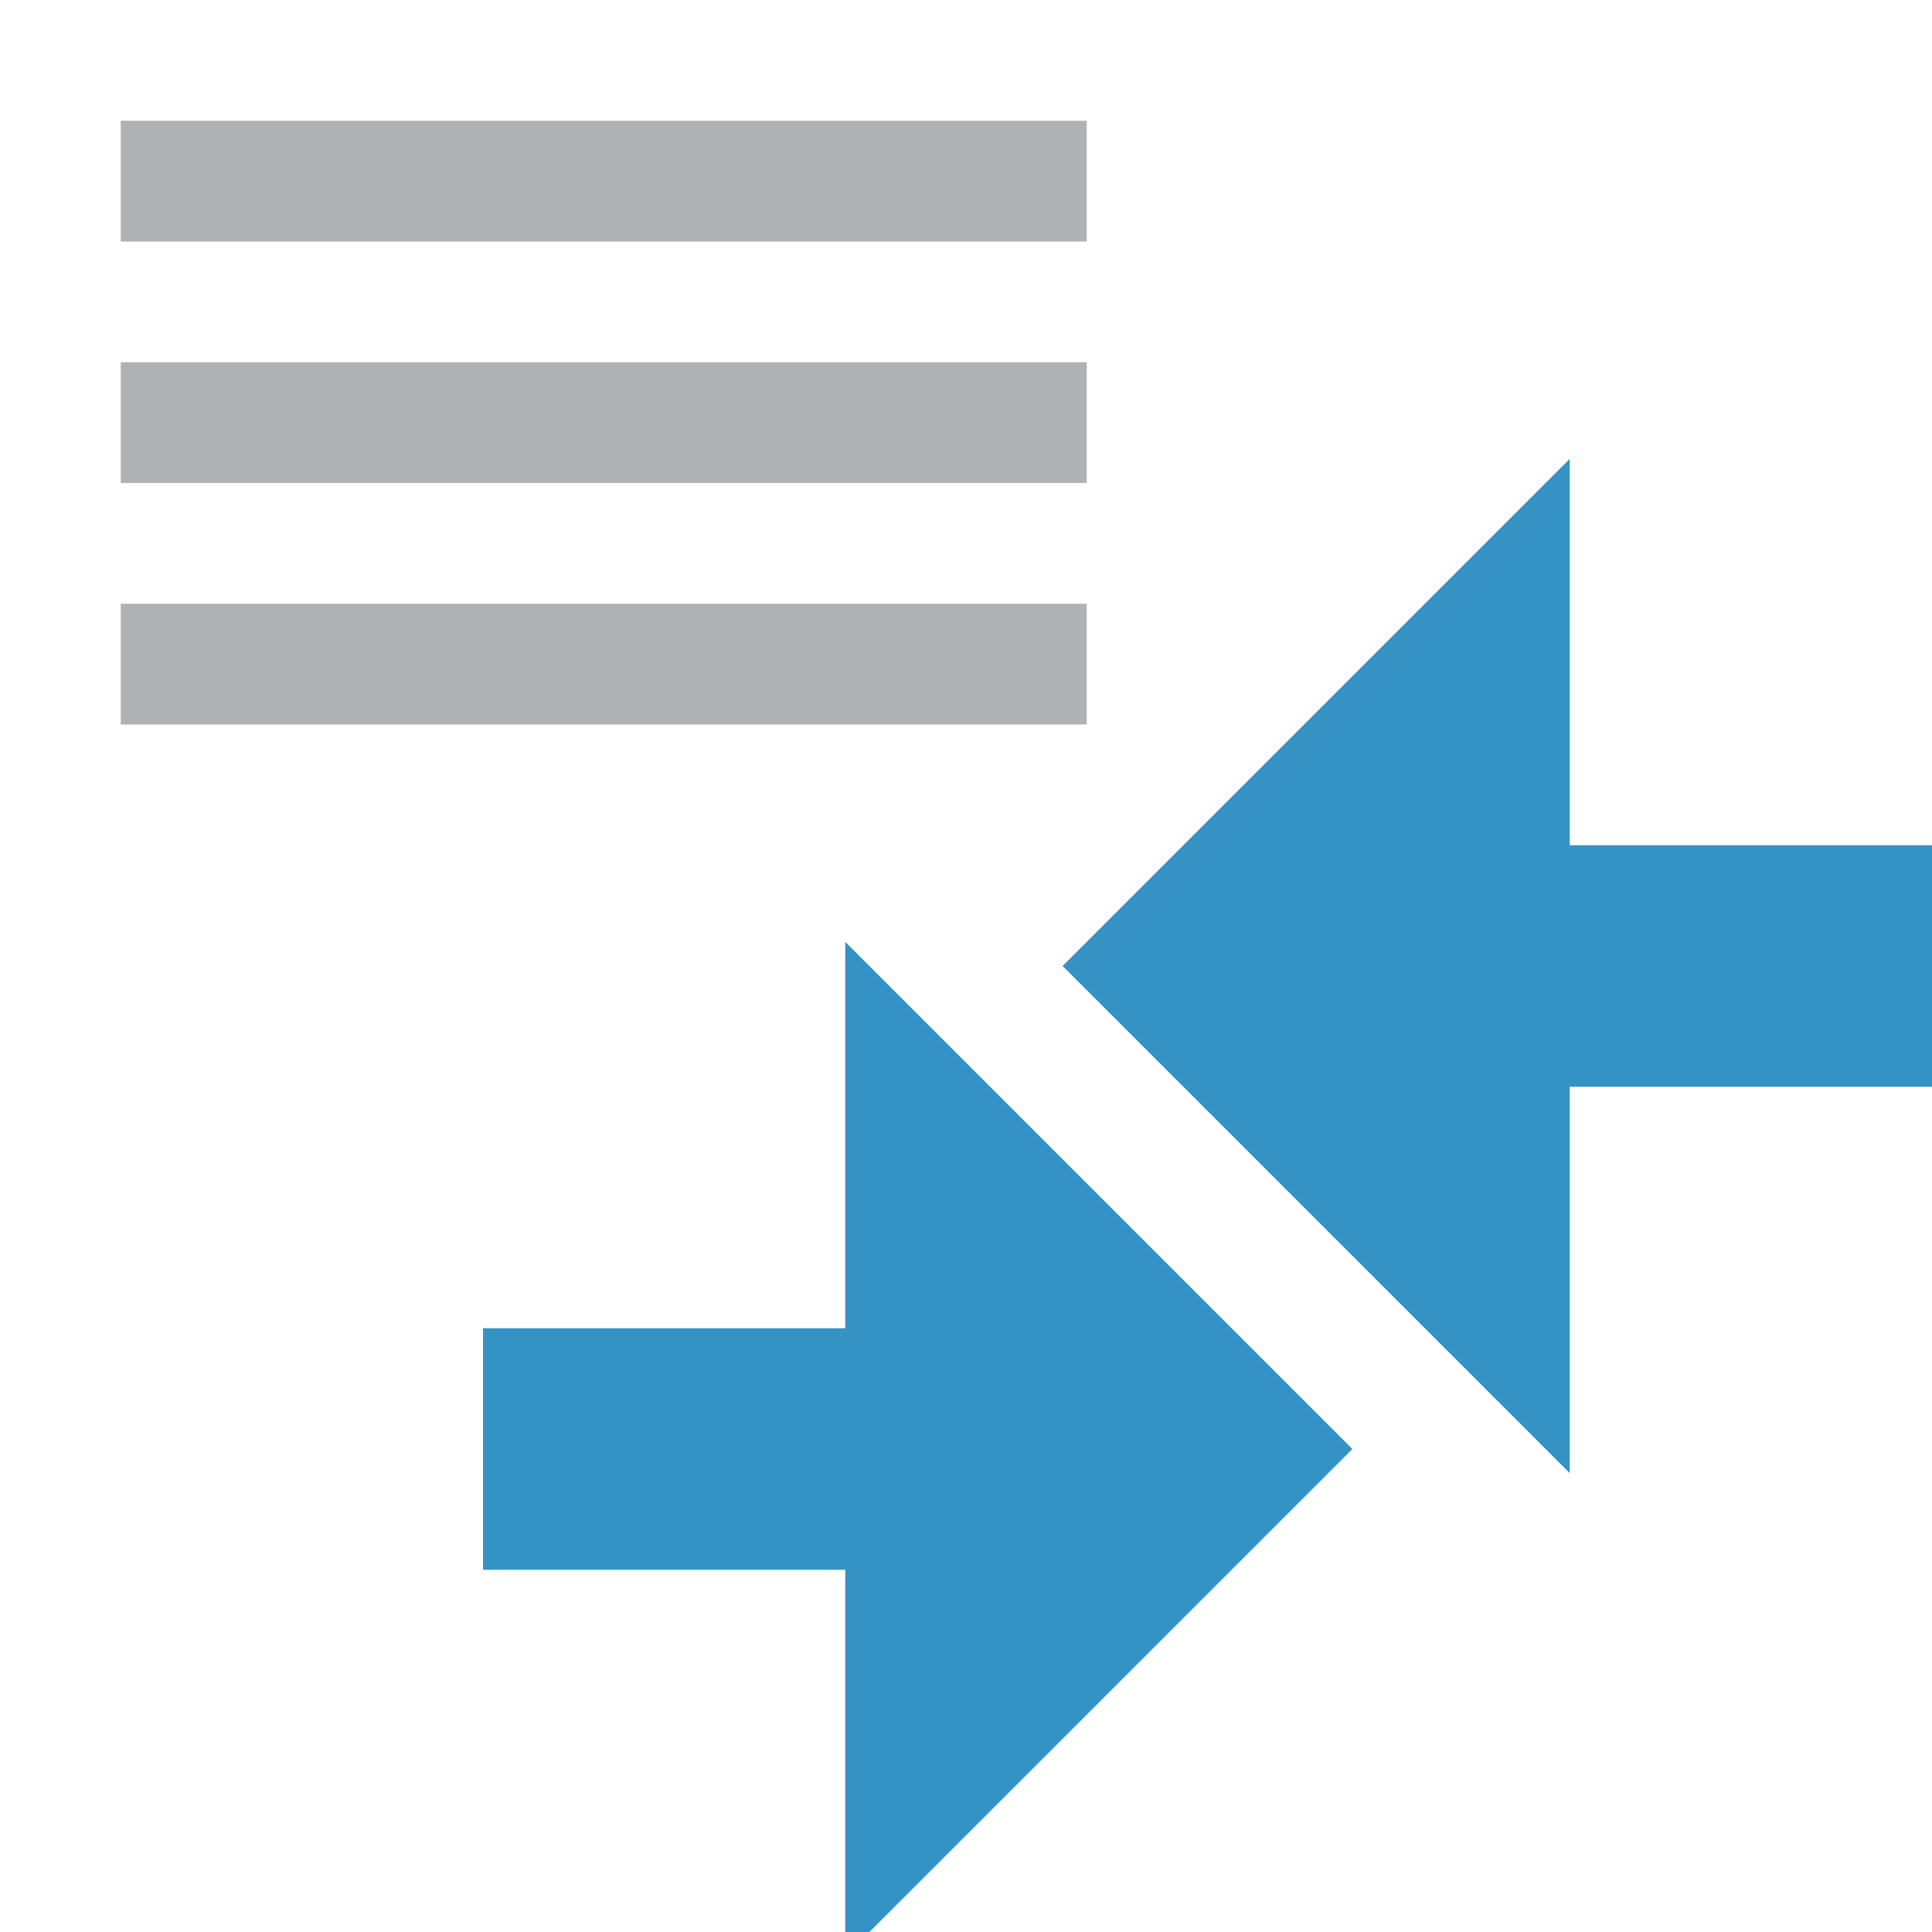 <!-- Copyright 2000-2021 JetBrains s.r.o. and contributors. Use of this source code is governed by the Apache 2.0 license that can be found in the LICENSE file. -->
<svg xmlns="http://www.w3.org/2000/svg" width="16" height="16" viewBox="0 0 16 16">
  <g fill="none" fill-rule="evenodd">
    <path fill="#3592C4" d="M13.4,7.4 L16.6,7.4 L12.4,11.6 L8.2,7.4 L11.4,7.4 L11.4,4.4 L13.4,4.4 L13.4,7.4 Z" transform="rotate(90 12.4 8)"/>
    <path fill="#3592C4" d="M8.6,11.4 L11.8,11.4 L7.6,15.6 L3.4,11.4 L6.6,11.4 L6.6,8.4 L8.6,8.4 L8.6,11.4 Z" transform="matrix(0 1 1 0 -4.4 4.4)"/>
    <rect width="8" height="1" x="1" y="1" fill="#AFB1B3"/>
    <rect width="8" height="1" x="1" y="3" fill="#AFB1B3"/>
    <rect width="8" height="1" x="1" y="5" fill="#AFB1B3"/>
  </g>
</svg>
